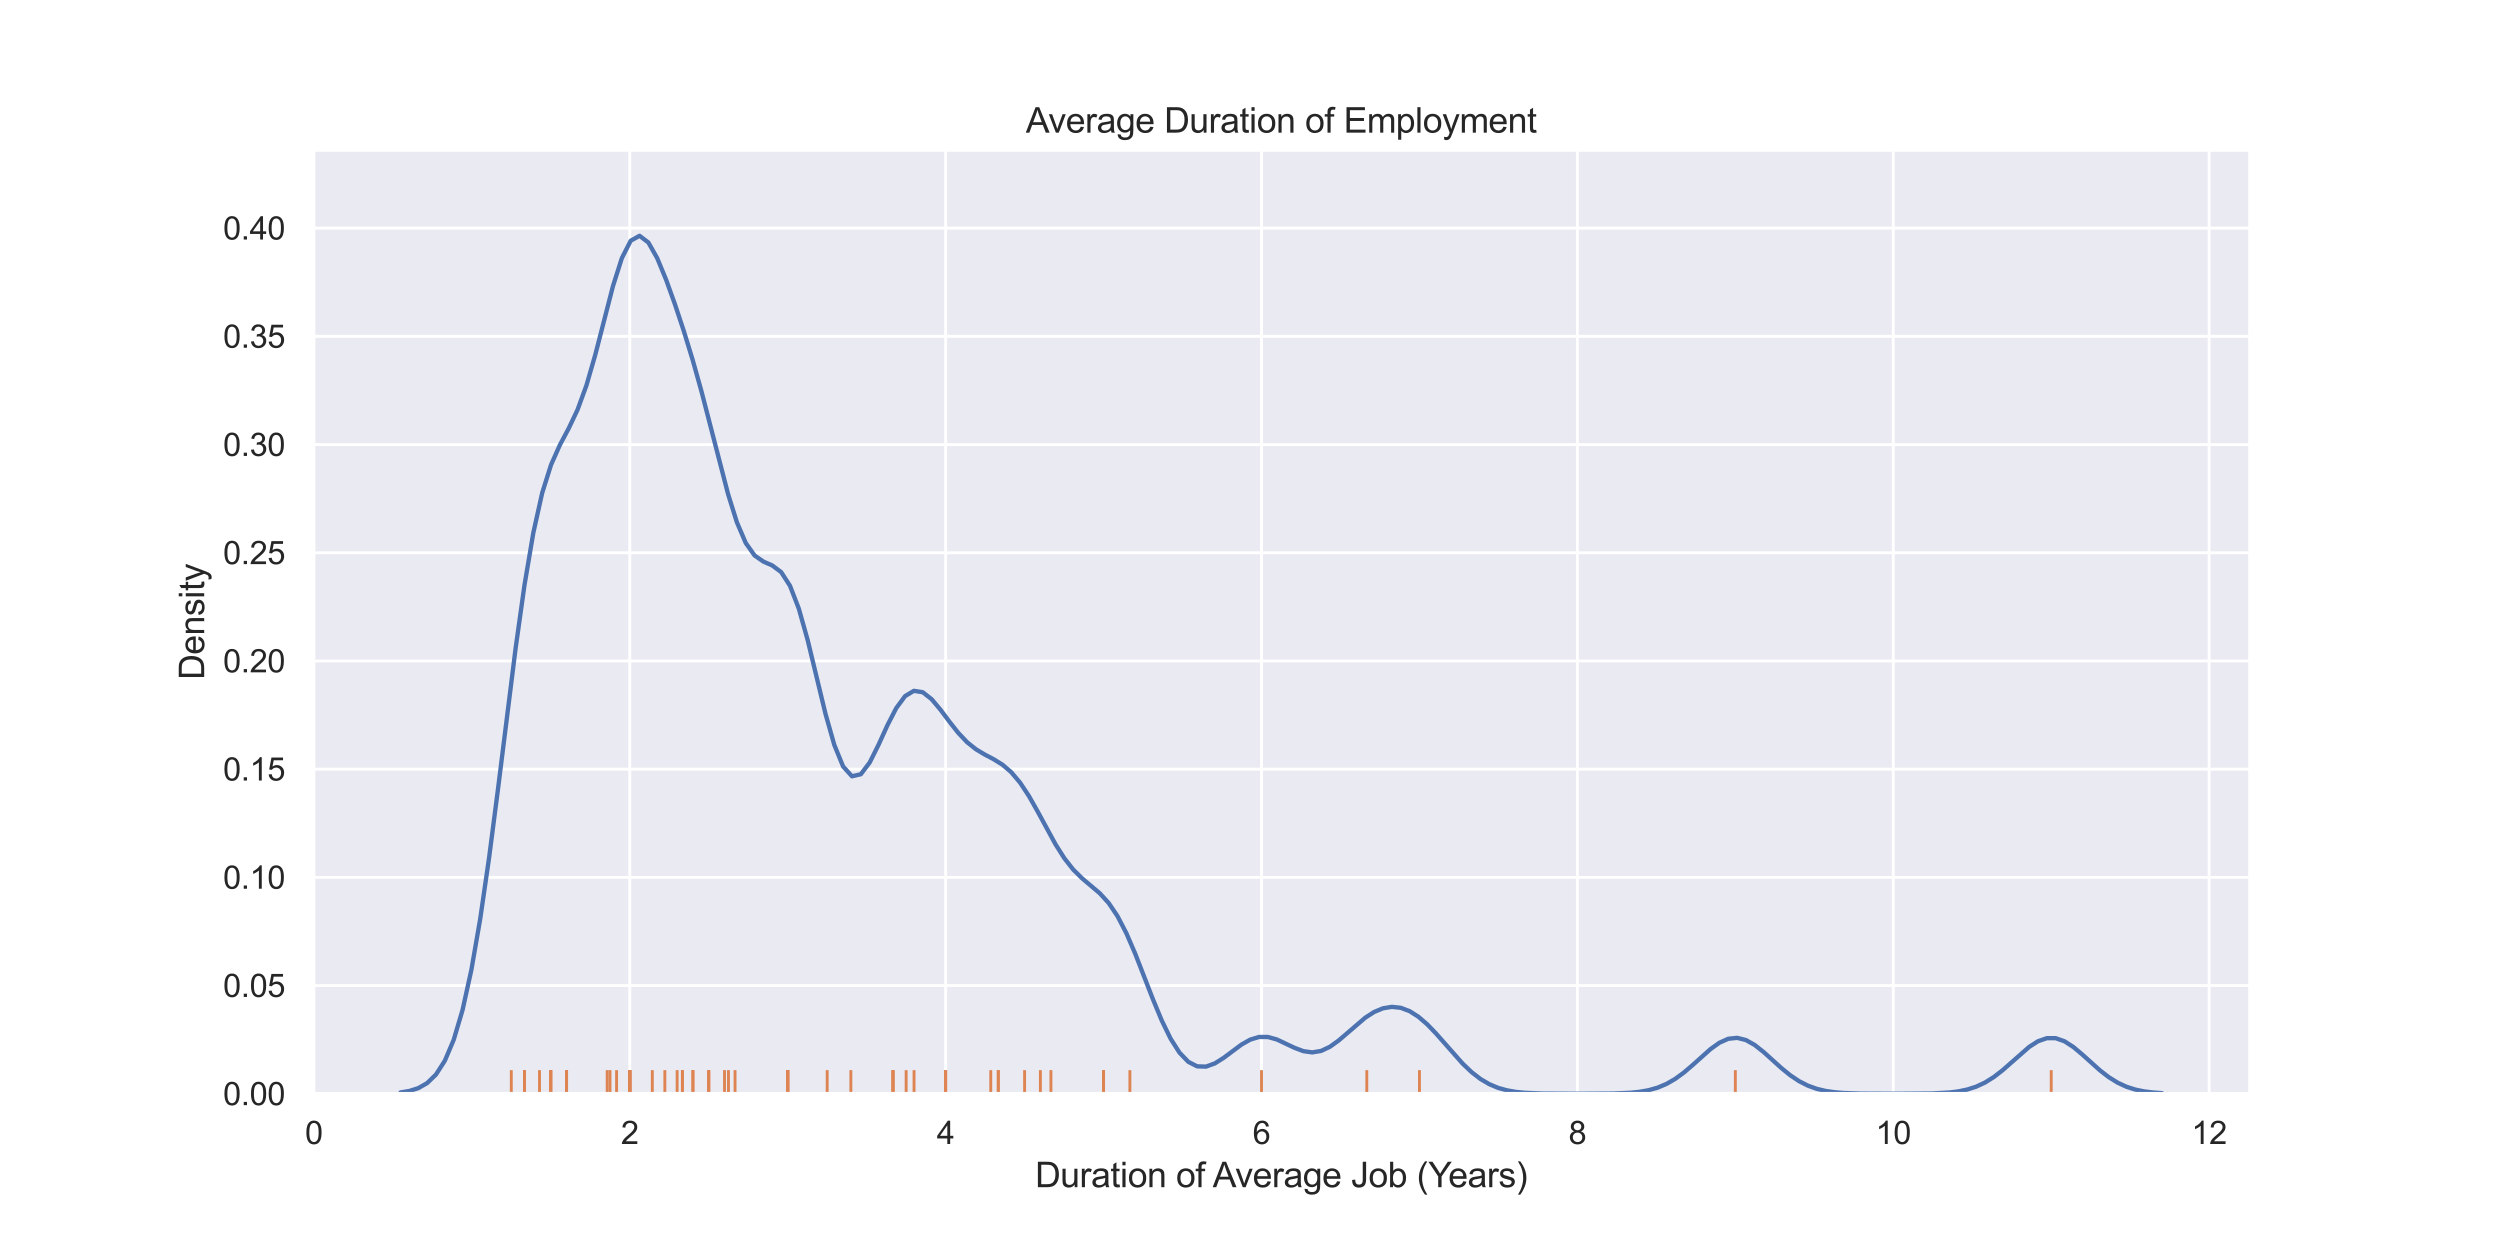 <?xml version="1.0" encoding="utf-8" standalone="no"?>
<!DOCTYPE svg PUBLIC "-//W3C//DTD SVG 1.1//EN"
  "http://www.w3.org/Graphics/SVG/1.1/DTD/svg11.dtd">
<svg height="432pt" version="1.1" viewBox="0 0 864 432" width="864pt" xmlns="http://www.w3.org/2000/svg" xmlns:xlink="http://www.w3.org/1999/xlink">
 <defs>
  <style type="text/css">*{stroke-linecap:butt;stroke-linejoin:round;}</style>
 </defs>
 <g id="figure_1">
  <g id="patch_1">
   <path d="M 0 432 
L 864 432 
L 864 0 
L 0 0 
z
" style="fill:#ffffff;"/>
  </g>
  <g id="axes_1">
   <g id="patch_2">
    <path d="M 108 378 
L 777.6 378 
L 777.6 51.84 
L 108 51.84 
z
" style="fill:#eaeaf2;"/>
   </g>
   <g id="matplotlib.axis_1">
    <g id="xtick_1">
     <g id="line2d_1">
      <path clip-path="url(#pe0e78c9c1d)" d="M 108.472 378 
L 108.472 51.84 
" style="fill:none;stroke:#ffffff;stroke-linecap:round;"/>
     </g>
     <g id="text_1">
      <!-- 0 -->
      <g style="fill:#262626;" transform="translate(105.413 395.374)scale(0.11 -0.11)">
       <defs>
        <path d="M 266 2259 
Q 266 3072 433 3567 
Q 600 4063 929 4331 
Q 1259 4600 1759 4600 
Q 2128 4600 2406 4451 
Q 2684 4303 2865 4023 
Q 3047 3744 3150 3342 
Q 3253 2941 3253 2259 
Q 3253 1453 3087 958 
Q 2922 463 2592 192 
Q 2263 -78 1759 -78 
Q 1097 -78 719 397 
Q 266 969 266 2259 
z
M 844 2259 
Q 844 1131 1108 757 
Q 1372 384 1759 384 
Q 2147 384 2411 759 
Q 2675 1134 2675 2259 
Q 2675 3391 2411 3762 
Q 2147 4134 1753 4134 
Q 1366 4134 1134 3806 
Q 844 3388 844 2259 
z
" id="ArialMT-30" transform="scale(0.016)"/>
       </defs>
       <use xlink:href="#ArialMT-30"/>
      </g>
     </g>
    </g>
    <g id="xtick_2">
     <g id="line2d_2">
      <path clip-path="url(#pe0e78c9c1d)" d="M 217.64 378 
L 217.64 51.84 
" style="fill:none;stroke:#ffffff;stroke-linecap:round;"/>
     </g>
     <g id="text_2">
      <!-- 2 -->
      <g style="fill:#262626;" transform="translate(214.582 395.374)scale(0.11 -0.11)">
       <defs>
        <path d="M 3222 541 
L 3222 0 
L 194 0 
Q 188 203 259 391 
Q 375 700 629 1000 
Q 884 1300 1366 1694 
Q 2113 2306 2375 2664 
Q 2638 3022 2638 3341 
Q 2638 3675 2398 3904 
Q 2159 4134 1775 4134 
Q 1369 4134 1125 3890 
Q 881 3647 878 3216 
L 300 3275 
Q 359 3922 746 4261 
Q 1134 4600 1788 4600 
Q 2447 4600 2831 4234 
Q 3216 3869 3216 3328 
Q 3216 3053 3103 2787 
Q 2991 2522 2730 2228 
Q 2469 1934 1863 1422 
Q 1356 997 1212 845 
Q 1069 694 975 541 
L 3222 541 
z
" id="ArialMT-32" transform="scale(0.016)"/>
       </defs>
       <use xlink:href="#ArialMT-32"/>
      </g>
     </g>
    </g>
    <g id="xtick_3">
     <g id="line2d_3">
      <path clip-path="url(#pe0e78c9c1d)" d="M 326.809 378 
L 326.809 51.84 
" style="fill:none;stroke:#ffffff;stroke-linecap:round;"/>
     </g>
     <g id="text_3">
      <!-- 4 -->
      <g style="fill:#262626;" transform="translate(323.75 395.374)scale(0.11 -0.11)">
       <defs>
        <path d="M 2069 0 
L 2069 1097 
L 81 1097 
L 81 1613 
L 2172 4581 
L 2631 4581 
L 2631 1613 
L 3250 1613 
L 3250 1097 
L 2631 1097 
L 2631 0 
L 2069 0 
z
M 2069 1613 
L 2069 3678 
L 634 1613 
L 2069 1613 
z
" id="ArialMT-34" transform="scale(0.016)"/>
       </defs>
       <use xlink:href="#ArialMT-34"/>
      </g>
     </g>
    </g>
    <g id="xtick_4">
     <g id="line2d_4">
      <path clip-path="url(#pe0e78c9c1d)" d="M 435.977 378 
L 435.977 51.84 
" style="fill:none;stroke:#ffffff;stroke-linecap:round;"/>
     </g>
     <g id="text_4">
      <!-- 6 -->
      <g style="fill:#262626;" transform="translate(432.918 395.374)scale(0.11 -0.11)">
       <defs>
        <path d="M 3184 3459 
L 2625 3416 
Q 2550 3747 2413 3897 
Q 2184 4138 1850 4138 
Q 1581 4138 1378 3988 
Q 1113 3794 959 3422 
Q 806 3050 800 2363 
Q 1003 2672 1297 2822 
Q 1591 2972 1913 2972 
Q 2475 2972 2870 2558 
Q 3266 2144 3266 1488 
Q 3266 1056 3080 686 
Q 2894 316 2569 119 
Q 2244 -78 1831 -78 
Q 1128 -78 684 439 
Q 241 956 241 2144 
Q 241 3472 731 4075 
Q 1159 4600 1884 4600 
Q 2425 4600 2770 4297 
Q 3116 3994 3184 3459 
z
M 888 1484 
Q 888 1194 1011 928 
Q 1134 663 1356 523 
Q 1578 384 1822 384 
Q 2178 384 2434 671 
Q 2691 959 2691 1453 
Q 2691 1928 2437 2201 
Q 2184 2475 1800 2475 
Q 1419 2475 1153 2201 
Q 888 1928 888 1484 
z
" id="ArialMT-36" transform="scale(0.016)"/>
       </defs>
       <use xlink:href="#ArialMT-36"/>
      </g>
     </g>
    </g>
    <g id="xtick_5">
     <g id="line2d_5">
      <path clip-path="url(#pe0e78c9c1d)" d="M 545.145 378 
L 545.145 51.84 
" style="fill:none;stroke:#ffffff;stroke-linecap:round;"/>
     </g>
     <g id="text_5">
      <!-- 8 -->
      <g style="fill:#262626;" transform="translate(542.087 395.374)scale(0.11 -0.11)">
       <defs>
        <path d="M 1131 2484 
Q 781 2613 612 2850 
Q 444 3088 444 3419 
Q 444 3919 803 4259 
Q 1163 4600 1759 4600 
Q 2359 4600 2725 4251 
Q 3091 3903 3091 3403 
Q 3091 3084 2923 2848 
Q 2756 2613 2416 2484 
Q 2838 2347 3058 2040 
Q 3278 1734 3278 1309 
Q 3278 722 2862 322 
Q 2447 -78 1769 -78 
Q 1091 -78 675 323 
Q 259 725 259 1325 
Q 259 1772 486 2073 
Q 713 2375 1131 2484 
z
M 1019 3438 
Q 1019 3113 1228 2906 
Q 1438 2700 1772 2700 
Q 2097 2700 2305 2904 
Q 2513 3109 2513 3406 
Q 2513 3716 2298 3927 
Q 2084 4138 1766 4138 
Q 1444 4138 1231 3931 
Q 1019 3725 1019 3438 
z
M 838 1322 
Q 838 1081 952 856 
Q 1066 631 1291 507 
Q 1516 384 1775 384 
Q 2178 384 2440 643 
Q 2703 903 2703 1303 
Q 2703 1709 2433 1975 
Q 2163 2241 1756 2241 
Q 1359 2241 1098 1978 
Q 838 1716 838 1322 
z
" id="ArialMT-38" transform="scale(0.016)"/>
       </defs>
       <use xlink:href="#ArialMT-38"/>
      </g>
     </g>
    </g>
    <g id="xtick_6">
     <g id="line2d_6">
      <path clip-path="url(#pe0e78c9c1d)" d="M 654.314 378 
L 654.314 51.84 
" style="fill:none;stroke:#ffffff;stroke-linecap:round;"/>
     </g>
     <g id="text_6">
      <!-- 10 -->
      <g style="fill:#262626;" transform="translate(648.197 395.374)scale(0.11 -0.11)">
       <defs>
        <path d="M 2384 0 
L 1822 0 
L 1822 3584 
Q 1619 3391 1289 3197 
Q 959 3003 697 2906 
L 697 3450 
Q 1169 3672 1522 3987 
Q 1875 4303 2022 4600 
L 2384 4600 
L 2384 0 
z
" id="ArialMT-31" transform="scale(0.016)"/>
       </defs>
       <use xlink:href="#ArialMT-31"/>
       <use x="55.615" xlink:href="#ArialMT-30"/>
      </g>
     </g>
    </g>
    <g id="xtick_7">
     <g id="line2d_7">
      <path clip-path="url(#pe0e78c9c1d)" d="M 763.482 378 
L 763.482 51.84 
" style="fill:none;stroke:#ffffff;stroke-linecap:round;"/>
     </g>
     <g id="text_7">
      <!-- 12 -->
      <g style="fill:#262626;" transform="translate(757.365 395.374)scale(0.11 -0.11)">
       <use xlink:href="#ArialMT-31"/>
       <use x="55.615" xlink:href="#ArialMT-32"/>
      </g>
     </g>
    </g>
    <g id="text_8">
     <!-- Duration of Average Job (Years) -->
     <g style="fill:#262626;" transform="translate(357.746 410.295)scale(0.12 -0.12)">
      <defs>
       <path d="M 494 0 
L 494 4581 
L 2072 4581 
Q 2606 4581 2888 4516 
Q 3281 4425 3559 4188 
Q 3922 3881 4101 3404 
Q 4281 2928 4281 2316 
Q 4281 1794 4159 1391 
Q 4038 988 3847 723 
Q 3656 459 3429 307 
Q 3203 156 2883 78 
Q 2563 0 2147 0 
L 494 0 
z
M 1100 541 
L 2078 541 
Q 2531 541 2789 625 
Q 3047 709 3200 863 
Q 3416 1078 3536 1442 
Q 3656 1806 3656 2325 
Q 3656 3044 3420 3430 
Q 3184 3816 2847 3947 
Q 2603 4041 2063 4041 
L 1100 4041 
L 1100 541 
z
" id="ArialMT-44" transform="scale(0.016)"/>
       <path d="M 2597 0 
L 2597 488 
Q 2209 -75 1544 -75 
Q 1250 -75 995 37 
Q 741 150 617 320 
Q 494 491 444 738 
Q 409 903 409 1263 
L 409 3319 
L 972 3319 
L 972 1478 
Q 972 1038 1006 884 
Q 1059 663 1231 536 
Q 1403 409 1656 409 
Q 1909 409 2131 539 
Q 2353 669 2445 892 
Q 2538 1116 2538 1541 
L 2538 3319 
L 3100 3319 
L 3100 0 
L 2597 0 
z
" id="ArialMT-75" transform="scale(0.016)"/>
       <path d="M 416 0 
L 416 3319 
L 922 3319 
L 922 2816 
Q 1116 3169 1280 3281 
Q 1444 3394 1641 3394 
Q 1925 3394 2219 3213 
L 2025 2691 
Q 1819 2813 1613 2813 
Q 1428 2813 1281 2702 
Q 1134 2591 1072 2394 
Q 978 2094 978 1738 
L 978 0 
L 416 0 
z
" id="ArialMT-72" transform="scale(0.016)"/>
       <path d="M 2588 409 
Q 2275 144 1986 34 
Q 1697 -75 1366 -75 
Q 819 -75 525 192 
Q 231 459 231 875 
Q 231 1119 342 1320 
Q 453 1522 633 1644 
Q 813 1766 1038 1828 
Q 1203 1872 1538 1913 
Q 2219 1994 2541 2106 
Q 2544 2222 2544 2253 
Q 2544 2597 2384 2738 
Q 2169 2928 1744 2928 
Q 1347 2928 1158 2789 
Q 969 2650 878 2297 
L 328 2372 
Q 403 2725 575 2942 
Q 747 3159 1072 3276 
Q 1397 3394 1825 3394 
Q 2250 3394 2515 3294 
Q 2781 3194 2906 3042 
Q 3031 2891 3081 2659 
Q 3109 2516 3109 2141 
L 3109 1391 
Q 3109 606 3145 398 
Q 3181 191 3288 0 
L 2700 0 
Q 2613 175 2588 409 
z
M 2541 1666 
Q 2234 1541 1622 1453 
Q 1275 1403 1131 1340 
Q 988 1278 909 1158 
Q 831 1038 831 891 
Q 831 666 1001 516 
Q 1172 366 1500 366 
Q 1825 366 2078 508 
Q 2331 650 2450 897 
Q 2541 1088 2541 1459 
L 2541 1666 
z
" id="ArialMT-61" transform="scale(0.016)"/>
       <path d="M 1650 503 
L 1731 6 
Q 1494 -44 1306 -44 
Q 1000 -44 831 53 
Q 663 150 594 308 
Q 525 466 525 972 
L 525 2881 
L 113 2881 
L 113 3319 
L 525 3319 
L 525 4141 
L 1084 4478 
L 1084 3319 
L 1650 3319 
L 1650 2881 
L 1084 2881 
L 1084 941 
Q 1084 700 1114 631 
Q 1144 563 1211 522 
Q 1278 481 1403 481 
Q 1497 481 1650 503 
z
" id="ArialMT-74" transform="scale(0.016)"/>
       <path d="M 425 3934 
L 425 4581 
L 988 4581 
L 988 3934 
L 425 3934 
z
M 425 0 
L 425 3319 
L 988 3319 
L 988 0 
L 425 0 
z
" id="ArialMT-69" transform="scale(0.016)"/>
       <path d="M 213 1659 
Q 213 2581 725 3025 
Q 1153 3394 1769 3394 
Q 2453 3394 2887 2945 
Q 3322 2497 3322 1706 
Q 3322 1066 3130 698 
Q 2938 331 2570 128 
Q 2203 -75 1769 -75 
Q 1072 -75 642 372 
Q 213 819 213 1659 
z
M 791 1659 
Q 791 1022 1069 705 
Q 1347 388 1769 388 
Q 2188 388 2466 706 
Q 2744 1025 2744 1678 
Q 2744 2294 2464 2611 
Q 2184 2928 1769 2928 
Q 1347 2928 1069 2612 
Q 791 2297 791 1659 
z
" id="ArialMT-6f" transform="scale(0.016)"/>
       <path d="M 422 0 
L 422 3319 
L 928 3319 
L 928 2847 
Q 1294 3394 1984 3394 
Q 2284 3394 2536 3286 
Q 2788 3178 2913 3003 
Q 3038 2828 3088 2588 
Q 3119 2431 3119 2041 
L 3119 0 
L 2556 0 
L 2556 2019 
Q 2556 2363 2490 2533 
Q 2425 2703 2258 2804 
Q 2091 2906 1866 2906 
Q 1506 2906 1245 2678 
Q 984 2450 984 1813 
L 984 0 
L 422 0 
z
" id="ArialMT-6e" transform="scale(0.016)"/>
       <path id="ArialMT-20" transform="scale(0.016)"/>
       <path d="M 556 0 
L 556 2881 
L 59 2881 
L 59 3319 
L 556 3319 
L 556 3672 
Q 556 4006 616 4169 
Q 697 4388 901 4523 
Q 1106 4659 1475 4659 
Q 1713 4659 2000 4603 
L 1916 4113 
Q 1741 4144 1584 4144 
Q 1328 4144 1222 4034 
Q 1116 3925 1116 3625 
L 1116 3319 
L 1763 3319 
L 1763 2881 
L 1116 2881 
L 1116 0 
L 556 0 
z
" id="ArialMT-66" transform="scale(0.016)"/>
       <path d="M -9 0 
L 1750 4581 
L 2403 4581 
L 4278 0 
L 3588 0 
L 3053 1388 
L 1138 1388 
L 634 0 
L -9 0 
z
M 1313 1881 
L 2866 1881 
L 2388 3150 
Q 2169 3728 2063 4100 
Q 1975 3659 1816 3225 
L 1313 1881 
z
" id="ArialMT-41" transform="scale(0.016)"/>
       <path d="M 1344 0 
L 81 3319 
L 675 3319 
L 1388 1331 
Q 1503 1009 1600 663 
Q 1675 925 1809 1294 
L 2547 3319 
L 3125 3319 
L 1869 0 
L 1344 0 
z
" id="ArialMT-76" transform="scale(0.016)"/>
       <path d="M 2694 1069 
L 3275 997 
Q 3138 488 2766 206 
Q 2394 -75 1816 -75 
Q 1088 -75 661 373 
Q 234 822 234 1631 
Q 234 2469 665 2931 
Q 1097 3394 1784 3394 
Q 2450 3394 2872 2941 
Q 3294 2488 3294 1666 
Q 3294 1616 3291 1516 
L 816 1516 
Q 847 969 1125 678 
Q 1403 388 1819 388 
Q 2128 388 2347 550 
Q 2566 713 2694 1069 
z
M 847 1978 
L 2700 1978 
Q 2663 2397 2488 2606 
Q 2219 2931 1791 2931 
Q 1403 2931 1139 2672 
Q 875 2413 847 1978 
z
" id="ArialMT-65" transform="scale(0.016)"/>
       <path d="M 319 -275 
L 866 -356 
Q 900 -609 1056 -725 
Q 1266 -881 1628 -881 
Q 2019 -881 2231 -725 
Q 2444 -569 2519 -288 
Q 2563 -116 2559 434 
Q 2191 0 1641 0 
Q 956 0 581 494 
Q 206 988 206 1678 
Q 206 2153 378 2554 
Q 550 2956 876 3175 
Q 1203 3394 1644 3394 
Q 2231 3394 2613 2919 
L 2613 3319 
L 3131 3319 
L 3131 450 
Q 3131 -325 2973 -648 
Q 2816 -972 2473 -1159 
Q 2131 -1347 1631 -1347 
Q 1038 -1347 672 -1080 
Q 306 -813 319 -275 
z
M 784 1719 
Q 784 1066 1043 766 
Q 1303 466 1694 466 
Q 2081 466 2343 764 
Q 2606 1063 2606 1700 
Q 2606 2309 2336 2618 
Q 2066 2928 1684 2928 
Q 1309 2928 1046 2623 
Q 784 2319 784 1719 
z
" id="ArialMT-67" transform="scale(0.016)"/>
       <path d="M 184 1300 
L 731 1375 
Q 753 850 928 656 
Q 1103 463 1413 463 
Q 1641 463 1806 567 
Q 1972 672 2034 851 
Q 2097 1031 2097 1425 
L 2097 4581 
L 2703 4581 
L 2703 1459 
Q 2703 884 2564 568 
Q 2425 253 2123 87 
Q 1822 -78 1416 -78 
Q 813 -78 492 269 
Q 172 616 184 1300 
z
" id="ArialMT-4a" transform="scale(0.016)"/>
       <path d="M 941 0 
L 419 0 
L 419 4581 
L 981 4581 
L 981 2947 
Q 1338 3394 1891 3394 
Q 2197 3394 2470 3270 
Q 2744 3147 2920 2923 
Q 3097 2700 3197 2384 
Q 3297 2069 3297 1709 
Q 3297 856 2875 390 
Q 2453 -75 1863 -75 
Q 1275 -75 941 416 
L 941 0 
z
M 934 1684 
Q 934 1088 1097 822 
Q 1363 388 1816 388 
Q 2184 388 2453 708 
Q 2722 1028 2722 1663 
Q 2722 2313 2464 2622 
Q 2206 2931 1841 2931 
Q 1472 2931 1203 2611 
Q 934 2291 934 1684 
z
" id="ArialMT-62" transform="scale(0.016)"/>
       <path d="M 1497 -1347 
Q 1031 -759 709 28 
Q 388 816 388 1659 
Q 388 2403 628 3084 
Q 909 3875 1497 4659 
L 1900 4659 
Q 1522 4009 1400 3731 
Q 1209 3300 1100 2831 
Q 966 2247 966 1656 
Q 966 153 1900 -1347 
L 1497 -1347 
z
" id="ArialMT-28" transform="scale(0.016)"/>
       <path d="M 1784 0 
L 1784 1941 
L 19 4581 
L 756 4581 
L 1659 3200 
Q 1909 2813 2125 2425 
Q 2331 2784 2625 3234 
L 3513 4581 
L 4219 4581 
L 2391 1941 
L 2391 0 
L 1784 0 
z
" id="ArialMT-59" transform="scale(0.016)"/>
       <path d="M 197 991 
L 753 1078 
Q 800 744 1014 566 
Q 1228 388 1613 388 
Q 2000 388 2187 545 
Q 2375 703 2375 916 
Q 2375 1106 2209 1216 
Q 2094 1291 1634 1406 
Q 1016 1563 777 1677 
Q 538 1791 414 1992 
Q 291 2194 291 2438 
Q 291 2659 392 2848 
Q 494 3038 669 3163 
Q 800 3259 1026 3326 
Q 1253 3394 1513 3394 
Q 1903 3394 2198 3281 
Q 2494 3169 2634 2976 
Q 2775 2784 2828 2463 
L 2278 2388 
Q 2241 2644 2061 2787 
Q 1881 2931 1553 2931 
Q 1166 2931 1000 2803 
Q 834 2675 834 2503 
Q 834 2394 903 2306 
Q 972 2216 1119 2156 
Q 1203 2125 1616 2013 
Q 2213 1853 2448 1751 
Q 2684 1650 2818 1456 
Q 2953 1263 2953 975 
Q 2953 694 2789 445 
Q 2625 197 2315 61 
Q 2006 -75 1616 -75 
Q 969 -75 630 194 
Q 291 463 197 991 
z
" id="ArialMT-73" transform="scale(0.016)"/>
       <path d="M 791 -1347 
L 388 -1347 
Q 1322 153 1322 1656 
Q 1322 2244 1188 2822 
Q 1081 3291 891 3722 
Q 769 4003 388 4659 
L 791 4659 
Q 1378 3875 1659 3084 
Q 1900 2403 1900 1659 
Q 1900 816 1576 28 
Q 1253 -759 791 -1347 
z
" id="ArialMT-29" transform="scale(0.016)"/>
      </defs>
      <use xlink:href="#ArialMT-44"/>
      <use x="72.217" xlink:href="#ArialMT-75"/>
      <use x="127.832" xlink:href="#ArialMT-72"/>
      <use x="161.133" xlink:href="#ArialMT-61"/>
      <use x="216.748" xlink:href="#ArialMT-74"/>
      <use x="244.531" xlink:href="#ArialMT-69"/>
      <use x="266.748" xlink:href="#ArialMT-6f"/>
      <use x="322.363" xlink:href="#ArialMT-6e"/>
      <use x="377.979" xlink:href="#ArialMT-20"/>
      <use x="405.762" xlink:href="#ArialMT-6f"/>
      <use x="461.377" xlink:href="#ArialMT-66"/>
      <use x="489.16" xlink:href="#ArialMT-20"/>
      <use x="511.443" xlink:href="#ArialMT-41"/>
      <use x="576.393" xlink:href="#ArialMT-76"/>
      <use x="626.393" xlink:href="#ArialMT-65"/>
      <use x="682.008" xlink:href="#ArialMT-72"/>
      <use x="715.309" xlink:href="#ArialMT-61"/>
      <use x="770.924" xlink:href="#ArialMT-67"/>
      <use x="826.539" xlink:href="#ArialMT-65"/>
      <use x="882.154" xlink:href="#ArialMT-20"/>
      <use x="909.938" xlink:href="#ArialMT-4a"/>
      <use x="959.938" xlink:href="#ArialMT-6f"/>
      <use x="1015.553" xlink:href="#ArialMT-62"/>
      <use x="1071.168" xlink:href="#ArialMT-20"/>
      <use x="1098.951" xlink:href="#ArialMT-28"/>
      <use x="1132.252" xlink:href="#ArialMT-59"/>
      <use x="1189.826" xlink:href="#ArialMT-65"/>
      <use x="1245.441" xlink:href="#ArialMT-61"/>
      <use x="1301.057" xlink:href="#ArialMT-72"/>
      <use x="1334.357" xlink:href="#ArialMT-73"/>
      <use x="1384.357" xlink:href="#ArialMT-29"/>
     </g>
    </g>
   </g>
   <g id="matplotlib.axis_2">
    <g id="ytick_1">
     <g id="line2d_8">
      <path clip-path="url(#pe0e78c9c1d)" d="M 108 378 
L 777.6 378 
" style="fill:none;stroke:#ffffff;stroke-linecap:round;"/>
     </g>
     <g id="text_9">
      <!-- 0.00 -->
      <g style="fill:#262626;" transform="translate(77.093 381.937)scale(0.11 -0.11)">
       <defs>
        <path d="M 581 0 
L 581 641 
L 1222 641 
L 1222 0 
L 581 0 
z
" id="ArialMT-2e" transform="scale(0.016)"/>
       </defs>
       <use xlink:href="#ArialMT-30"/>
       <use x="55.615" xlink:href="#ArialMT-2e"/>
       <use x="83.398" xlink:href="#ArialMT-30"/>
       <use x="139.014" xlink:href="#ArialMT-30"/>
      </g>
     </g>
    </g>
    <g id="ytick_2">
     <g id="line2d_9">
      <path clip-path="url(#pe0e78c9c1d)" d="M 108 340.606 
L 777.6 340.606 
" style="fill:none;stroke:#ffffff;stroke-linecap:round;"/>
     </g>
     <g id="text_10">
      <!-- 0.05 -->
      <g style="fill:#262626;" transform="translate(77.093 344.543)scale(0.11 -0.11)">
       <defs>
        <path d="M 266 1200 
L 856 1250 
Q 922 819 1161 601 
Q 1400 384 1738 384 
Q 2144 384 2425 690 
Q 2706 997 2706 1503 
Q 2706 1984 2436 2262 
Q 2166 2541 1728 2541 
Q 1456 2541 1237 2417 
Q 1019 2294 894 2097 
L 366 2166 
L 809 4519 
L 3088 4519 
L 3088 3981 
L 1259 3981 
L 1013 2750 
Q 1425 3038 1878 3038 
Q 2478 3038 2890 2622 
Q 3303 2206 3303 1553 
Q 3303 931 2941 478 
Q 2500 -78 1738 -78 
Q 1113 -78 717 272 
Q 322 622 266 1200 
z
" id="ArialMT-35" transform="scale(0.016)"/>
       </defs>
       <use xlink:href="#ArialMT-30"/>
       <use x="55.615" xlink:href="#ArialMT-2e"/>
       <use x="83.398" xlink:href="#ArialMT-30"/>
       <use x="139.014" xlink:href="#ArialMT-35"/>
      </g>
     </g>
    </g>
    <g id="ytick_3">
     <g id="line2d_10">
      <path clip-path="url(#pe0e78c9c1d)" d="M 108 303.212 
L 777.6 303.212 
" style="fill:none;stroke:#ffffff;stroke-linecap:round;"/>
     </g>
     <g id="text_11">
      <!-- 0.10 -->
      <g style="fill:#262626;" transform="translate(77.093 307.149)scale(0.11 -0.11)">
       <use xlink:href="#ArialMT-30"/>
       <use x="55.615" xlink:href="#ArialMT-2e"/>
       <use x="83.398" xlink:href="#ArialMT-31"/>
       <use x="139.014" xlink:href="#ArialMT-30"/>
      </g>
     </g>
    </g>
    <g id="ytick_4">
     <g id="line2d_11">
      <path clip-path="url(#pe0e78c9c1d)" d="M 108 265.818 
L 777.6 265.818 
" style="fill:none;stroke:#ffffff;stroke-linecap:round;"/>
     </g>
     <g id="text_12">
      <!-- 0.15 -->
      <g style="fill:#262626;" transform="translate(77.093 269.754)scale(0.11 -0.11)">
       <use xlink:href="#ArialMT-30"/>
       <use x="55.615" xlink:href="#ArialMT-2e"/>
       <use x="83.398" xlink:href="#ArialMT-31"/>
       <use x="139.014" xlink:href="#ArialMT-35"/>
      </g>
     </g>
    </g>
    <g id="ytick_5">
     <g id="line2d_12">
      <path clip-path="url(#pe0e78c9c1d)" d="M 108 228.423 
L 777.6 228.423 
" style="fill:none;stroke:#ffffff;stroke-linecap:round;"/>
     </g>
     <g id="text_13">
      <!-- 0.20 -->
      <g style="fill:#262626;" transform="translate(77.093 232.36)scale(0.11 -0.11)">
       <use xlink:href="#ArialMT-30"/>
       <use x="55.615" xlink:href="#ArialMT-2e"/>
       <use x="83.398" xlink:href="#ArialMT-32"/>
       <use x="139.014" xlink:href="#ArialMT-30"/>
      </g>
     </g>
    </g>
    <g id="ytick_6">
     <g id="line2d_13">
      <path clip-path="url(#pe0e78c9c1d)" d="M 108 191.029 
L 777.6 191.029 
" style="fill:none;stroke:#ffffff;stroke-linecap:round;"/>
     </g>
     <g id="text_14">
      <!-- 0.25 -->
      <g style="fill:#262626;" transform="translate(77.093 194.966)scale(0.11 -0.11)">
       <use xlink:href="#ArialMT-30"/>
       <use x="55.615" xlink:href="#ArialMT-2e"/>
       <use x="83.398" xlink:href="#ArialMT-32"/>
       <use x="139.014" xlink:href="#ArialMT-35"/>
      </g>
     </g>
    </g>
    <g id="ytick_7">
     <g id="line2d_14">
      <path clip-path="url(#pe0e78c9c1d)" d="M 108 153.635 
L 777.6 153.635 
" style="fill:none;stroke:#ffffff;stroke-linecap:round;"/>
     </g>
     <g id="text_15">
      <!-- 0.30 -->
      <g style="fill:#262626;" transform="translate(77.093 157.572)scale(0.11 -0.11)">
       <defs>
        <path d="M 269 1209 
L 831 1284 
Q 928 806 1161 595 
Q 1394 384 1728 384 
Q 2125 384 2398 659 
Q 2672 934 2672 1341 
Q 2672 1728 2419 1979 
Q 2166 2231 1775 2231 
Q 1616 2231 1378 2169 
L 1441 2663 
Q 1497 2656 1531 2656 
Q 1891 2656 2178 2843 
Q 2466 3031 2466 3422 
Q 2466 3731 2256 3934 
Q 2047 4138 1716 4138 
Q 1388 4138 1169 3931 
Q 950 3725 888 3313 
L 325 3413 
Q 428 3978 793 4289 
Q 1159 4600 1703 4600 
Q 2078 4600 2393 4439 
Q 2709 4278 2876 4000 
Q 3044 3722 3044 3409 
Q 3044 3113 2884 2869 
Q 2725 2625 2413 2481 
Q 2819 2388 3044 2092 
Q 3269 1797 3269 1353 
Q 3269 753 2831 336 
Q 2394 -81 1725 -81 
Q 1122 -81 723 278 
Q 325 638 269 1209 
z
" id="ArialMT-33" transform="scale(0.016)"/>
       </defs>
       <use xlink:href="#ArialMT-30"/>
       <use x="55.615" xlink:href="#ArialMT-2e"/>
       <use x="83.398" xlink:href="#ArialMT-33"/>
       <use x="139.014" xlink:href="#ArialMT-30"/>
      </g>
     </g>
    </g>
    <g id="ytick_8">
     <g id="line2d_15">
      <path clip-path="url(#pe0e78c9c1d)" d="M 108 116.241 
L 777.6 116.241 
" style="fill:none;stroke:#ffffff;stroke-linecap:round;"/>
     </g>
     <g id="text_16">
      <!-- 0.35 -->
      <g style="fill:#262626;" transform="translate(77.093 120.178)scale(0.11 -0.11)">
       <use xlink:href="#ArialMT-30"/>
       <use x="55.615" xlink:href="#ArialMT-2e"/>
       <use x="83.398" xlink:href="#ArialMT-33"/>
       <use x="139.014" xlink:href="#ArialMT-35"/>
      </g>
     </g>
    </g>
    <g id="ytick_9">
     <g id="line2d_16">
      <path clip-path="url(#pe0e78c9c1d)" d="M 108 78.847 
L 777.6 78.847 
" style="fill:none;stroke:#ffffff;stroke-linecap:round;"/>
     </g>
     <g id="text_17">
      <!-- 0.40 -->
      <g style="fill:#262626;" transform="translate(77.093 82.784)scale(0.11 -0.11)">
       <use xlink:href="#ArialMT-30"/>
       <use x="55.615" xlink:href="#ArialMT-2e"/>
       <use x="83.398" xlink:href="#ArialMT-34"/>
       <use x="139.014" xlink:href="#ArialMT-30"/>
      </g>
     </g>
    </g>
    <g id="text_18">
     <!-- Density -->
     <g style="fill:#262626;" transform="translate(70.567 234.926)rotate(-90)scale(0.12 -0.12)">
      <defs>
       <path d="M 397 -1278 
L 334 -750 
Q 519 -800 656 -800 
Q 844 -800 956 -737 
Q 1069 -675 1141 -563 
Q 1194 -478 1313 -144 
Q 1328 -97 1363 -6 
L 103 3319 
L 709 3319 
L 1400 1397 
Q 1534 1031 1641 628 
Q 1738 1016 1872 1384 
L 2581 3319 
L 3144 3319 
L 1881 -56 
Q 1678 -603 1566 -809 
Q 1416 -1088 1222 -1217 
Q 1028 -1347 759 -1347 
Q 597 -1347 397 -1278 
z
" id="ArialMT-79" transform="scale(0.016)"/>
      </defs>
      <use xlink:href="#ArialMT-44"/>
      <use x="72.217" xlink:href="#ArialMT-65"/>
      <use x="127.832" xlink:href="#ArialMT-6e"/>
      <use x="183.447" xlink:href="#ArialMT-73"/>
      <use x="233.447" xlink:href="#ArialMT-69"/>
      <use x="255.664" xlink:href="#ArialMT-74"/>
      <use x="283.447" xlink:href="#ArialMT-79"/>
     </g>
    </g>
   </g>
   <g id="LineCollection_1">
    <path clip-path="url(#pe0e78c9c1d)" d="M 209.843 378 
L 209.843 369.846 
" style="fill:none;stroke:#dd8452;"/>
    <path clip-path="url(#pe0e78c9c1d)" d="M 181.251 378 
L 181.251 369.846 
" style="fill:none;stroke:#dd8452;"/>
    <path clip-path="url(#pe0e78c9c1d)" d="M 285.87 378 
L 285.87 369.846 
" style="fill:none;stroke:#dd8452;"/>
    <path clip-path="url(#pe0e78c9c1d)" d="M 195.807 378 
L 195.807 369.846 
" style="fill:none;stroke:#dd8452;"/>
    <path clip-path="url(#pe0e78c9c1d)" d="M 217.64 378 
L 217.64 369.846 
" style="fill:none;stroke:#dd8452;"/>
    <path clip-path="url(#pe0e78c9c1d)" d="M 186.449 378 
L 186.449 369.846 
" style="fill:none;stroke:#dd8452;"/>
    <path clip-path="url(#pe0e78c9c1d)" d="M 326.809 378 
L 326.809 369.846 
" style="fill:none;stroke:#dd8452;"/>
    <path clip-path="url(#pe0e78c9c1d)" d="M 272.224 378 
L 272.224 369.846 
" style="fill:none;stroke:#dd8452;"/>
    <path clip-path="url(#pe0e78c9c1d)" d="M 308.614 378 
L 308.614 369.846 
" style="fill:none;stroke:#dd8452;"/>
    <path clip-path="url(#pe0e78c9c1d)" d="M 294.058 378 
L 294.058 369.846 
" style="fill:none;stroke:#dd8452;"/>
    <path clip-path="url(#pe0e78c9c1d)" style="fill:none;stroke:#dd8452;"/>
    <path clip-path="url(#pe0e78c9c1d)" d="M 217.64 378 
L 217.64 369.846 
" style="fill:none;stroke:#dd8452;"/>
    <path clip-path="url(#pe0e78c9c1d)" d="M 345.003 378 
L 345.003 369.846 
" style="fill:none;stroke:#dd8452;"/>
    <path clip-path="url(#pe0e78c9c1d)" d="M 345.003 378 
L 345.003 369.846 
" style="fill:none;stroke:#dd8452;"/>
    <path clip-path="url(#pe0e78c9c1d)" d="M 195.807 378 
L 195.807 369.846 
" style="fill:none;stroke:#dd8452;"/>
    <path clip-path="url(#pe0e78c9c1d)" d="M 239.474 378 
L 239.474 369.846 
" style="fill:none;stroke:#dd8452;"/>
    <path clip-path="url(#pe0e78c9c1d)" d="M 213.092 378 
L 213.092 369.846 
" style="fill:none;stroke:#dd8452;"/>
    <path clip-path="url(#pe0e78c9c1d)" d="M 210.817 378 
L 210.817 369.846 
" style="fill:none;stroke:#dd8452;"/>
    <path clip-path="url(#pe0e78c9c1d)" d="M 708.898 378 
L 708.898 369.846 
" style="fill:none;stroke:#dd8452;"/>
    <path clip-path="url(#pe0e78c9c1d)" d="M 272.224 378 
L 272.224 369.846 
" style="fill:none;stroke:#dd8452;"/>
    <path clip-path="url(#pe0e78c9c1d)" d="M 195.807 378 
L 195.807 369.846 
" style="fill:none;stroke:#dd8452;"/>
    <path clip-path="url(#pe0e78c9c1d)" style="fill:none;stroke:#dd8452;"/>
    <path clip-path="url(#pe0e78c9c1d)" d="M 217.64 378 
L 217.64 369.846 
" style="fill:none;stroke:#dd8452;"/>
    <path clip-path="url(#pe0e78c9c1d)" d="M 235.835 378 
L 235.835 369.846 
" style="fill:none;stroke:#dd8452;"/>
    <path clip-path="url(#pe0e78c9c1d)" d="M 244.932 378 
L 244.932 369.846 
" style="fill:none;stroke:#dd8452;"/>
    <path clip-path="url(#pe0e78c9c1d)" d="M 272.224 378 
L 272.224 369.846 
" style="fill:none;stroke:#dd8452;"/>
    <path clip-path="url(#pe0e78c9c1d)" d="M 363.198 378 
L 363.198 369.846 
" style="fill:none;stroke:#dd8452;"/>
    <path clip-path="url(#pe0e78c9c1d)" d="M 272.224 378 
L 272.224 369.846 
" style="fill:none;stroke:#dd8452;"/>
    <path clip-path="url(#pe0e78c9c1d)" d="M 342.404 378 
L 342.404 369.846 
" style="fill:none;stroke:#dd8452;"/>
    <path clip-path="url(#pe0e78c9c1d)" d="M 190.348 378 
L 190.348 369.846 
" style="fill:none;stroke:#dd8452;"/>
    <path clip-path="url(#pe0e78c9c1d)" d="M 308.614 378 
L 308.614 369.846 
" style="fill:none;stroke:#dd8452;"/>
    <path clip-path="url(#pe0e78c9c1d)" d="M 217.64 378 
L 217.64 369.846 
" style="fill:none;stroke:#dd8452;"/>
    <path clip-path="url(#pe0e78c9c1d)" d="M 354.101 378 
L 354.101 369.846 
" style="fill:none;stroke:#dd8452;"/>
    <path clip-path="url(#pe0e78c9c1d)" d="M 390.49 378 
L 390.49 369.846 
" style="fill:none;stroke:#dd8452;"/>
    <path clip-path="url(#pe0e78c9c1d)" d="M 313.163 378 
L 313.163 369.846 
" style="fill:none;stroke:#dd8452;"/>
    <path clip-path="url(#pe0e78c9c1d)" d="M 234.016 378 
L 234.016 369.846 
" style="fill:none;stroke:#dd8452;"/>
    <path clip-path="url(#pe0e78c9c1d)" d="M 381.393 378 
L 381.393 369.846 
" style="fill:none;stroke:#dd8452;"/>
    <path clip-path="url(#pe0e78c9c1d)" d="M 272.224 378 
L 272.224 369.846 
" style="fill:none;stroke:#dd8452;"/>
    <path clip-path="url(#pe0e78c9c1d)" d="M 217.64 378 
L 217.64 369.846 
" style="fill:none;stroke:#dd8452;"/>
    <path clip-path="url(#pe0e78c9c1d)" d="M 250.391 378 
L 250.391 369.846 
" style="fill:none;stroke:#dd8452;"/>
    <path clip-path="url(#pe0e78c9c1d)" d="M 176.702 378 
L 176.702 369.846 
" style="fill:none;stroke:#dd8452;"/>
    <path clip-path="url(#pe0e78c9c1d)" d="M 217.64 378 
L 217.64 369.846 
" style="fill:none;stroke:#dd8452;"/>
    <path clip-path="url(#pe0e78c9c1d)" d="M 472.366 378 
L 472.366 369.846 
" style="fill:none;stroke:#dd8452;"/>
    <path clip-path="url(#pe0e78c9c1d)" d="M 190.348 378 
L 190.348 369.846 
" style="fill:none;stroke:#dd8452;"/>
    <path clip-path="url(#pe0e78c9c1d)" d="M 435.977 378 
L 435.977 369.846 
" style="fill:none;stroke:#dd8452;"/>
    <path clip-path="url(#pe0e78c9c1d)" d="M 229.77 378 
L 229.77 369.846 
" style="fill:none;stroke:#dd8452;"/>
    <path clip-path="url(#pe0e78c9c1d)" d="M 235.835 378 
L 235.835 369.846 
" style="fill:none;stroke:#dd8452;"/>
    <path clip-path="url(#pe0e78c9c1d)" d="M 244.932 378 
L 244.932 369.846 
" style="fill:none;stroke:#dd8452;"/>
    <path clip-path="url(#pe0e78c9c1d)" d="M 217.64 378 
L 217.64 369.846 
" style="fill:none;stroke:#dd8452;"/>
    <path clip-path="url(#pe0e78c9c1d)" d="M 251.755 378 
L 251.755 369.846 
" style="fill:none;stroke:#dd8452;"/>
    <path clip-path="url(#pe0e78c9c1d)" d="M 181.251 378 
L 181.251 369.846 
" style="fill:none;stroke:#dd8452;"/>
    <path clip-path="url(#pe0e78c9c1d)" d="M 326.809 378 
L 326.809 369.846 
" style="fill:none;stroke:#dd8452;"/>
    <path clip-path="url(#pe0e78c9c1d)" d="M 599.73 378 
L 599.73 369.846 
" style="fill:none;stroke:#dd8452;"/>
    <path clip-path="url(#pe0e78c9c1d)" d="M 272.224 378 
L 272.224 369.846 
" style="fill:none;stroke:#dd8452;"/>
    <path clip-path="url(#pe0e78c9c1d)" d="M 190.348 378 
L 190.348 369.846 
" style="fill:none;stroke:#dd8452;"/>
    <path clip-path="url(#pe0e78c9c1d)" d="M 254.03 378 
L 254.03 369.846 
" style="fill:none;stroke:#dd8452;"/>
    <path clip-path="url(#pe0e78c9c1d)" d="M 326.809 378 
L 326.809 369.846 
" style="fill:none;stroke:#dd8452;"/>
    <path clip-path="url(#pe0e78c9c1d)" d="M 308.614 378 
L 308.614 369.846 
" style="fill:none;stroke:#dd8452;"/>
    <path clip-path="url(#pe0e78c9c1d)" d="M 225.438 378 
L 225.438 369.846 
" style="fill:none;stroke:#dd8452;"/>
    <path clip-path="url(#pe0e78c9c1d)" d="M 217.64 378 
L 217.64 369.846 
" style="fill:none;stroke:#dd8452;"/>
    <path clip-path="url(#pe0e78c9c1d)" d="M 381.393 378 
L 381.393 369.846 
" style="fill:none;stroke:#dd8452;"/>
    <path clip-path="url(#pe0e78c9c1d)" d="M 244.932 378 
L 244.932 369.846 
" style="fill:none;stroke:#dd8452;"/>
    <path clip-path="url(#pe0e78c9c1d)" d="M 181.251 378 
L 181.251 369.846 
" style="fill:none;stroke:#dd8452;"/>
    <path clip-path="url(#pe0e78c9c1d)" d="M 315.892 378 
L 315.892 369.846 
" style="fill:none;stroke:#dd8452;"/>
    <path clip-path="url(#pe0e78c9c1d)" d="M 359.559 378 
L 359.559 369.846 
" style="fill:none;stroke:#dd8452;"/>
    <path clip-path="url(#pe0e78c9c1d)" d="M 272.224 378 
L 272.224 369.846 
" style="fill:none;stroke:#dd8452;"/>
    <path clip-path="url(#pe0e78c9c1d)" d="M 239.474 378 
L 239.474 369.846 
" style="fill:none;stroke:#dd8452;"/>
    <path clip-path="url(#pe0e78c9c1d)" d="M 490.561 378 
L 490.561 369.846 
" style="fill:none;stroke:#dd8452;"/>
   </g>
   <g id="line2d_17">
    <path clip-path="url(#pe0e78c9c1d)" d="M 138.436 377.544 
L 141.495 377.037 
L 144.554 376.069 
L 147.613 374.325 
L 150.672 371.36 
L 153.731 366.599 
L 156.79 359.386 
L 159.849 349.074 
L 162.908 335.176 
L 165.967 317.532 
L 169.026 296.466 
L 172.085 272.864 
L 178.202 224.001 
L 181.261 202.211 
L 184.32 184.123 
L 187.379 170.367 
L 190.438 160.645 
L 193.497 153.778 
L 196.556 148.015 
L 199.615 141.568 
L 202.674 133.186 
L 205.733 122.593 
L 211.851 98.846 
L 214.91 89.211 
L 217.969 83.201 
L 221.028 81.491 
L 224.086 83.818 
L 227.145 89.25 
L 230.204 96.658 
L 233.263 105.169 
L 236.322 114.396 
L 239.381 124.381 
L 242.44 135.294 
L 251.617 170.744 
L 254.676 180.521 
L 257.735 187.67 
L 260.794 191.977 
L 263.853 194.099 
L 266.911 195.438 
L 269.97 197.727 
L 273.029 202.462 
L 276.088 210.397 
L 279.147 221.281 
L 285.265 246.595 
L 288.324 257.411 
L 291.383 264.903 
L 294.442 268.284 
L 297.501 267.576 
L 300.56 263.529 
L 303.619 257.408 
L 306.678 250.686 
L 309.737 244.735 
L 312.795 240.579 
L 315.854 238.745 
L 318.913 239.242 
L 321.972 241.649 
L 325.031 245.281 
L 328.09 249.372 
L 331.149 253.253 
L 334.208 256.486 
L 337.267 258.936 
L 340.326 260.769 
L 343.385 262.381 
L 346.444 264.27 
L 349.503 266.888 
L 352.562 270.51 
L 355.62 275.154 
L 358.679 280.57 
L 364.797 291.816 
L 367.856 296.642 
L 370.915 300.536 
L 373.974 303.561 
L 380.092 308.728 
L 383.151 312.079 
L 386.21 316.618 
L 389.269 322.515 
L 392.328 329.601 
L 398.445 345.325 
L 401.504 352.689 
L 404.563 358.964 
L 407.622 363.781 
L 410.681 366.968 
L 413.74 368.53 
L 416.799 368.621 
L 419.858 367.513 
L 422.917 365.578 
L 429.035 361.02 
L 432.094 359.289 
L 435.153 358.372 
L 438.212 358.389 
L 441.271 359.241 
L 447.388 362.127 
L 450.447 363.278 
L 453.506 363.707 
L 456.565 363.206 
L 459.624 361.764 
L 462.683 359.562 
L 471.86 351.696 
L 474.919 349.735 
L 477.978 348.462 
L 481.037 347.969 
L 484.096 348.296 
L 487.154 349.448 
L 490.213 351.391 
L 493.272 354.036 
L 496.331 357.224 
L 505.508 367.602 
L 508.567 370.513 
L 511.626 372.883 
L 514.685 374.686 
L 517.744 375.968 
L 520.803 376.822 
L 523.862 377.354 
L 526.921 377.665 
L 533.038 377.924 
L 545.274 377.996 
L 557.51 377.919 
L 563.628 377.648 
L 566.687 377.325 
L 569.746 376.779 
L 572.805 375.916 
L 575.863 374.64 
L 578.922 372.886 
L 581.981 370.652 
L 585.04 368.032 
L 591.158 362.564 
L 594.217 360.379 
L 597.276 359.009 
L 600.335 358.676 
L 603.394 359.437 
L 606.453 361.164 
L 609.512 363.584 
L 615.63 369.105 
L 618.689 371.59 
L 621.747 373.639 
L 624.806 375.199 
L 627.865 376.302 
L 630.924 377.028 
L 633.983 377.474 
L 637.042 377.732 
L 643.16 377.941 
L 655.396 377.996 
L 667.631 377.897 
L 673.749 377.566 
L 676.808 377.183 
L 679.867 376.549 
L 682.926 375.566 
L 685.985 374.146 
L 689.044 372.239 
L 692.103 369.87 
L 701.28 361.815 
L 704.339 359.852 
L 707.398 358.788 
L 710.456 358.799 
L 713.515 359.882 
L 716.574 361.859 
L 719.633 364.424 
L 725.751 369.919 
L 728.81 372.28 
L 731.869 374.178 
L 734.928 375.589 
L 737.987 376.564 
L 741.046 377.192 
L 744.105 377.571 
L 747.164 377.785 
L 747.164 377.785 
" style="fill:none;stroke:#4c72b0;stroke-linecap:round;stroke-width:1.5;"/>
   </g>
   <g id="patch_3">
    <path d="M 108 378 
L 108 51.84 
" style="fill:none;stroke:#ffffff;stroke-linecap:square;stroke-linejoin:miter;stroke-width:1.25;"/>
   </g>
   <g id="patch_4">
    <path d="M 777.6 378 
L 777.6 51.84 
" style="fill:none;stroke:#ffffff;stroke-linecap:square;stroke-linejoin:miter;stroke-width:1.25;"/>
   </g>
   <g id="patch_5">
    <path d="M 108 378 
L 777.6 378 
" style="fill:none;stroke:#ffffff;stroke-linecap:square;stroke-linejoin:miter;stroke-width:1.25;"/>
   </g>
   <g id="patch_6">
    <path d="M 108 51.84 
L 777.6 51.84 
" style="fill:none;stroke:#ffffff;stroke-linecap:square;stroke-linejoin:miter;stroke-width:1.25;"/>
   </g>
   <g id="text_19">
    <!-- Average Duration of Employment -->
    <g style="fill:#262626;" transform="translate(354.533 45.84)scale(0.12 -0.12)">
     <defs>
      <path d="M 506 0 
L 506 4581 
L 3819 4581 
L 3819 4041 
L 1113 4041 
L 1113 2638 
L 3647 2638 
L 3647 2100 
L 1113 2100 
L 1113 541 
L 3925 541 
L 3925 0 
L 506 0 
z
" id="ArialMT-45" transform="scale(0.016)"/>
      <path d="M 422 0 
L 422 3319 
L 925 3319 
L 925 2853 
Q 1081 3097 1340 3245 
Q 1600 3394 1931 3394 
Q 2300 3394 2536 3241 
Q 2772 3088 2869 2813 
Q 3263 3394 3894 3394 
Q 4388 3394 4653 3120 
Q 4919 2847 4919 2278 
L 4919 0 
L 4359 0 
L 4359 2091 
Q 4359 2428 4304 2576 
Q 4250 2725 4106 2815 
Q 3963 2906 3769 2906 
Q 3419 2906 3187 2673 
Q 2956 2441 2956 1928 
L 2956 0 
L 2394 0 
L 2394 2156 
Q 2394 2531 2256 2718 
Q 2119 2906 1806 2906 
Q 1569 2906 1367 2781 
Q 1166 2656 1075 2415 
Q 984 2175 984 1722 
L 984 0 
L 422 0 
z
" id="ArialMT-6d" transform="scale(0.016)"/>
      <path d="M 422 -1272 
L 422 3319 
L 934 3319 
L 934 2888 
Q 1116 3141 1344 3267 
Q 1572 3394 1897 3394 
Q 2322 3394 2647 3175 
Q 2972 2956 3137 2557 
Q 3303 2159 3303 1684 
Q 3303 1175 3120 767 
Q 2938 359 2589 142 
Q 2241 -75 1856 -75 
Q 1575 -75 1351 44 
Q 1128 163 984 344 
L 984 -1272 
L 422 -1272 
z
M 931 1641 
Q 931 1000 1190 694 
Q 1450 388 1819 388 
Q 2194 388 2461 705 
Q 2728 1022 2728 1688 
Q 2728 2322 2467 2637 
Q 2206 2953 1844 2953 
Q 1484 2953 1207 2617 
Q 931 2281 931 1641 
z
" id="ArialMT-70" transform="scale(0.016)"/>
      <path d="M 409 0 
L 409 4581 
L 972 4581 
L 972 0 
L 409 0 
z
" id="ArialMT-6c" transform="scale(0.016)"/>
     </defs>
     <use xlink:href="#ArialMT-41"/>
     <use x="64.949" xlink:href="#ArialMT-76"/>
     <use x="114.949" xlink:href="#ArialMT-65"/>
     <use x="170.564" xlink:href="#ArialMT-72"/>
     <use x="203.865" xlink:href="#ArialMT-61"/>
     <use x="259.48" xlink:href="#ArialMT-67"/>
     <use x="315.096" xlink:href="#ArialMT-65"/>
     <use x="370.711" xlink:href="#ArialMT-20"/>
     <use x="398.494" xlink:href="#ArialMT-44"/>
     <use x="470.711" xlink:href="#ArialMT-75"/>
     <use x="526.326" xlink:href="#ArialMT-72"/>
     <use x="559.627" xlink:href="#ArialMT-61"/>
     <use x="615.242" xlink:href="#ArialMT-74"/>
     <use x="643.025" xlink:href="#ArialMT-69"/>
     <use x="665.242" xlink:href="#ArialMT-6f"/>
     <use x="720.857" xlink:href="#ArialMT-6e"/>
     <use x="776.473" xlink:href="#ArialMT-20"/>
     <use x="804.256" xlink:href="#ArialMT-6f"/>
     <use x="859.871" xlink:href="#ArialMT-66"/>
     <use x="887.654" xlink:href="#ArialMT-20"/>
     <use x="915.438" xlink:href="#ArialMT-45"/>
     <use x="982.137" xlink:href="#ArialMT-6d"/>
     <use x="1065.438" xlink:href="#ArialMT-70"/>
     <use x="1121.053" xlink:href="#ArialMT-6c"/>
     <use x="1143.27" xlink:href="#ArialMT-6f"/>
     <use x="1198.885" xlink:href="#ArialMT-79"/>
     <use x="1248.885" xlink:href="#ArialMT-6d"/>
     <use x="1332.186" xlink:href="#ArialMT-65"/>
     <use x="1387.801" xlink:href="#ArialMT-6e"/>
     <use x="1443.416" xlink:href="#ArialMT-74"/>
    </g>
   </g>
  </g>
 </g>
 <defs>
  <clipPath id="pe0e78c9c1d">
   <rect height="326.16" width="669.6" x="108" y="51.84"/>
  </clipPath>
 </defs>
</svg>

